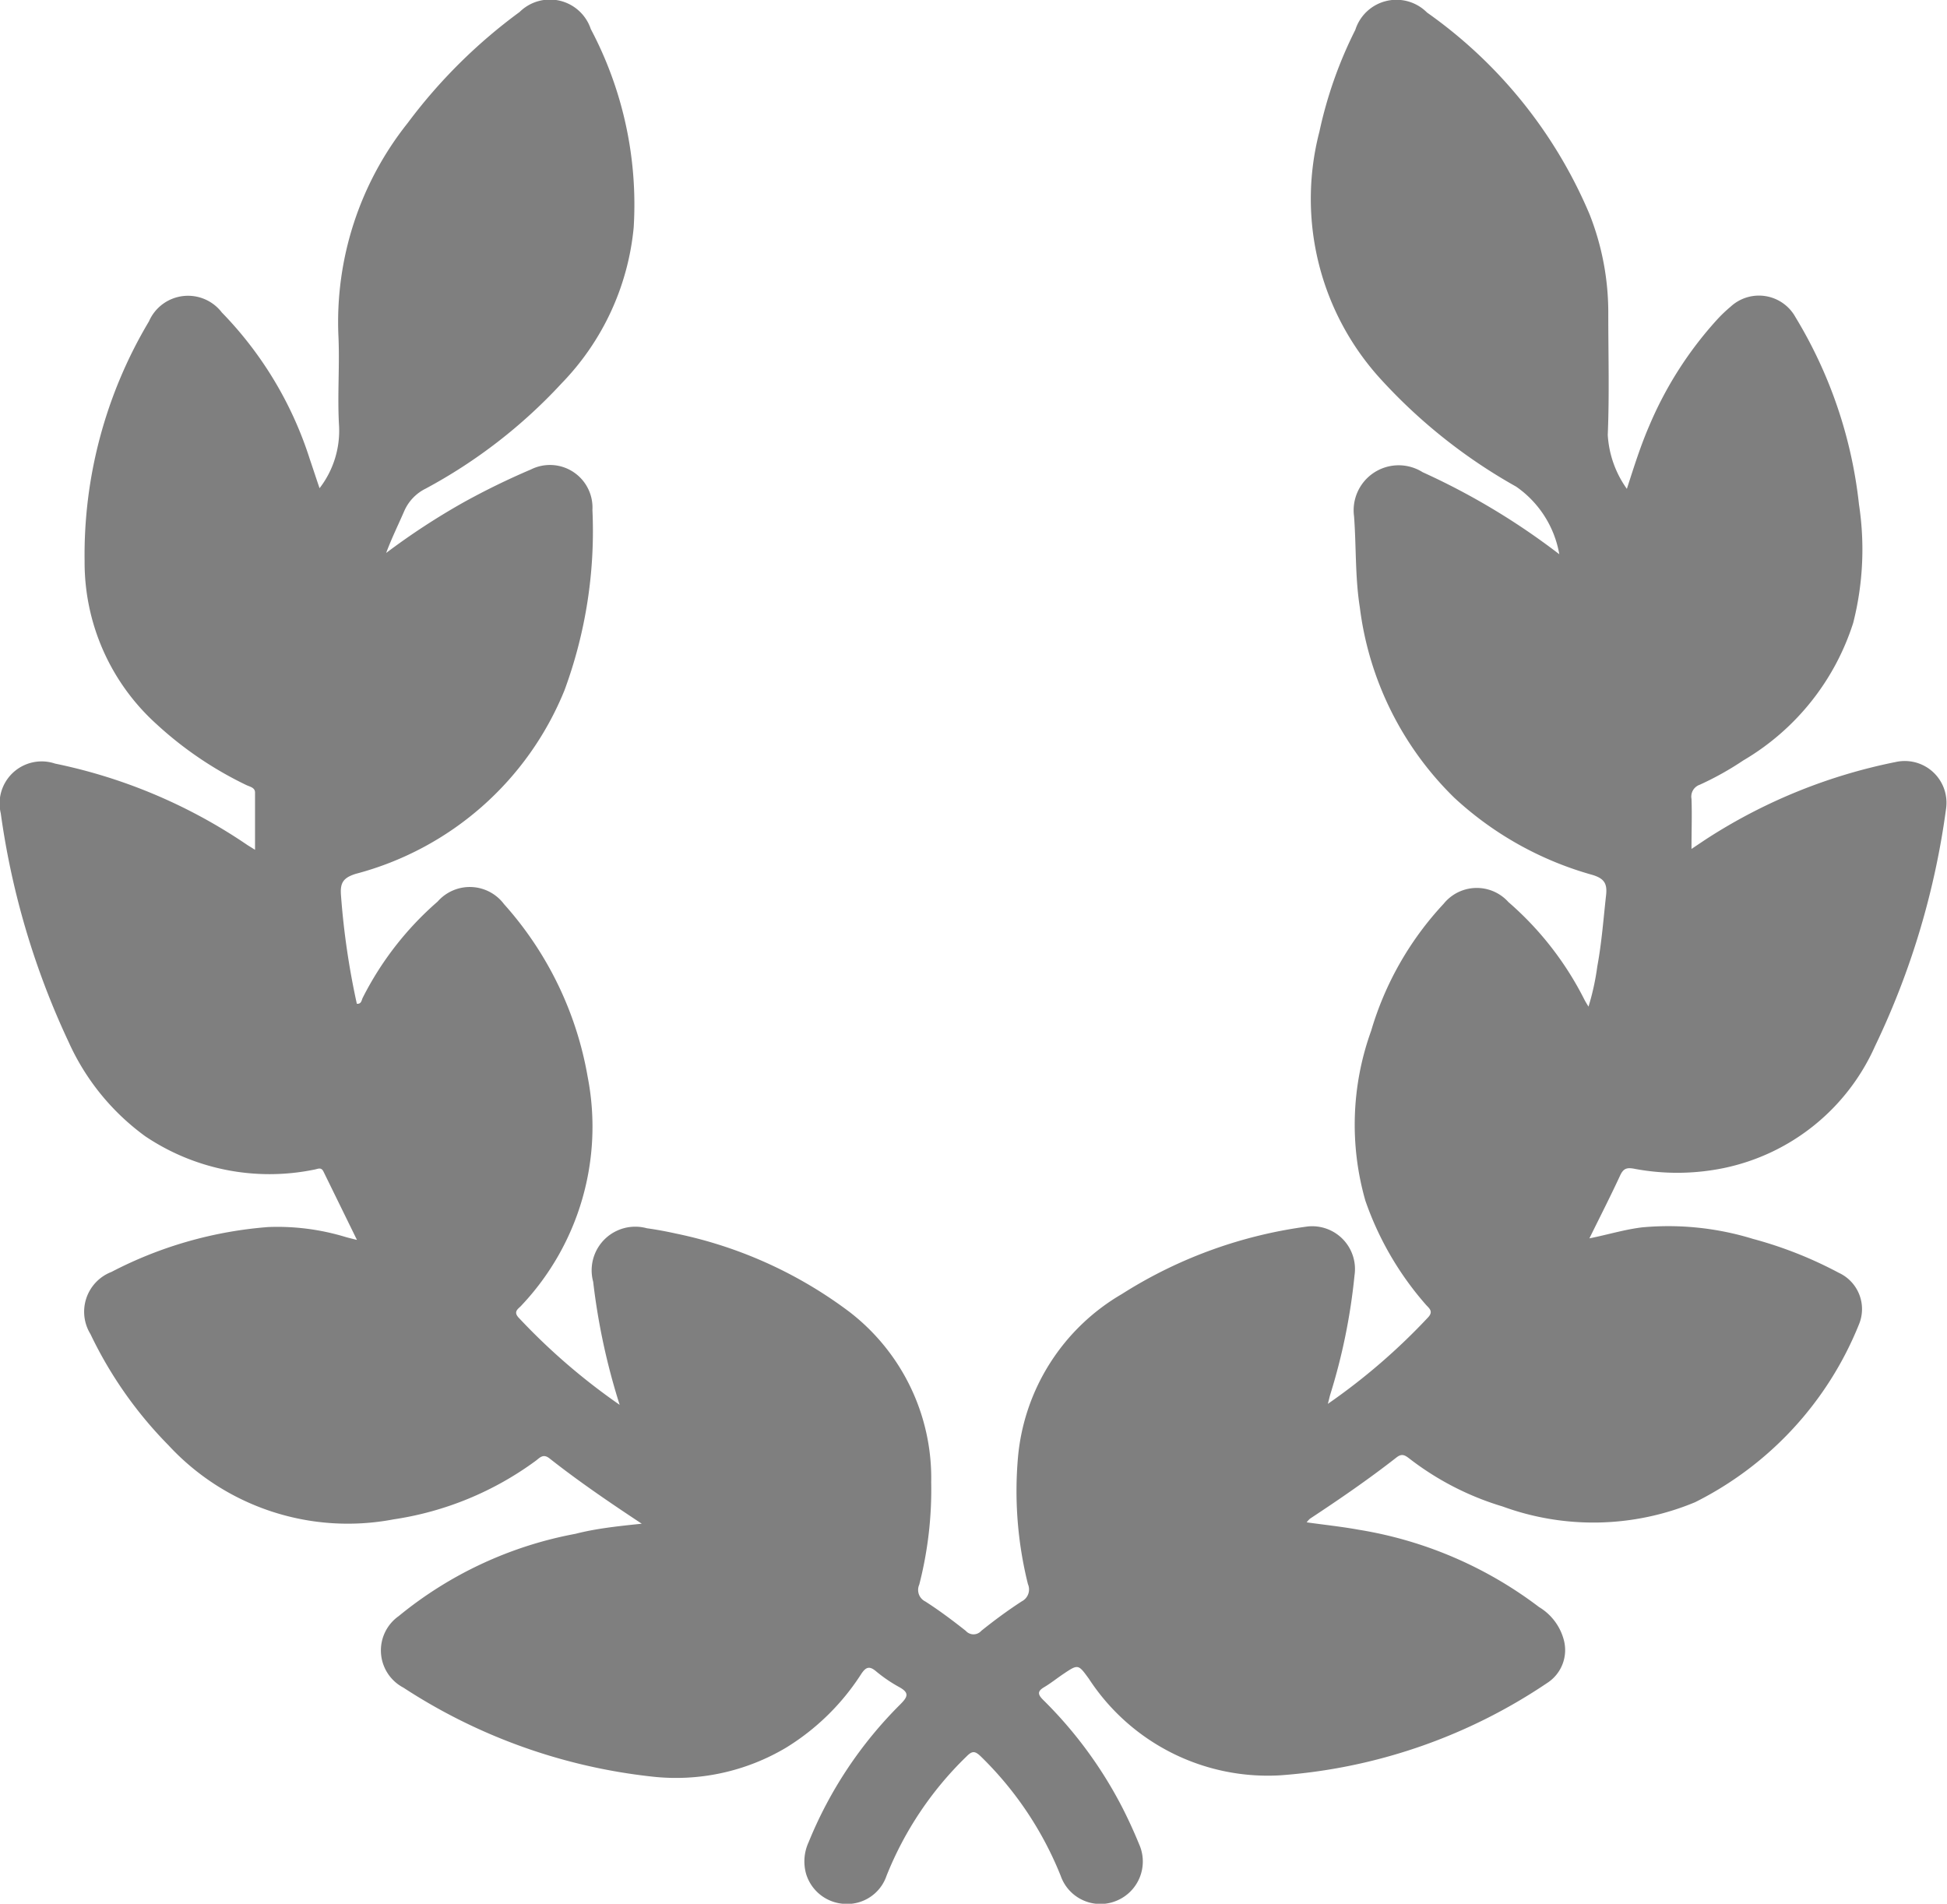 <svg xmlns="http://www.w3.org/2000/svg" width="33.736" height="32.989" viewBox="0 0 33.736 32.989">
  <path id="Контур_2961" data-name="Контур 2961" d="M-89.017,48.1c-.584-.386-1.105-.743-1.6-1.133-.109-.085-.166-.011-.235.041a5.531,5.531,0,0,1-2.468,1.017,4.232,4.232,0,0,1-3.9-1.287,7.094,7.094,0,0,1-1.35-1.925.739.739,0,0,1,.364-1.076,7.041,7.041,0,0,1,2.716-.778,4.058,4.058,0,0,1,1.352.176c.052.014.105.027.186.047l-.581-1.186c-.041-.083-.1-.041-.165-.031a3.858,3.858,0,0,1-2.921-.578,4.1,4.1,0,0,1-1.329-1.635,13.747,13.747,0,0,1-1.176-3.963.729.729,0,0,1,.941-.861,9.2,9.2,0,0,1,3.316,1.4c.028.02.059.037.149.094,0-.358,0-.675,0-.993,0-.086-.09-.1-.151-.129a6.361,6.361,0,0,1-1.564-1.063,3.775,3.775,0,0,1-1.238-2.812,7.9,7.9,0,0,1,1.115-4.16.738.738,0,0,1,1.263-.154,6.439,6.439,0,0,1,1.525,2.545c.056.164.109.328.168.5a1.628,1.628,0,0,0,.338-1.077c-.032-.526.014-1.056-.012-1.582a5.535,5.535,0,0,1,1.2-3.668,9.219,9.219,0,0,1,1.94-1.925A.747.747,0,0,1-89.9,22.2a6.5,6.5,0,0,1,.743,3.438,4.483,4.483,0,0,1-1.248,2.7,9,9,0,0,1-2.358,1.826.782.782,0,0,0-.367.382c-.105.242-.222.479-.316.732a12.085,12.085,0,0,1,1.336-.874,12.7,12.7,0,0,1,1.173-.573.737.737,0,0,1,1.065.7,7.967,7.967,0,0,1-.483,3.124,5.379,5.379,0,0,1-3.62,3.184c-.229.072-.27.168-.253.38a13.276,13.276,0,0,0,.274,1.871c.078.007.081-.058.1-.1a5.48,5.48,0,0,1,1.3-1.671.741.741,0,0,1,1.15.044,6.025,6.025,0,0,1,1.45,2.995A4.513,4.513,0,0,1-91.1,44.316c-.047.056-.148.1-.057.206A10.9,10.9,0,0,0-89.4,46.04a11.362,11.362,0,0,1-.459-2.133.756.756,0,0,1,.93-.927c.167.023.333.054.5.091a7.518,7.518,0,0,1,3.01,1.358,3.633,3.633,0,0,1,1.417,2.952,6.617,6.617,0,0,1-.207,1.775.223.223,0,0,0,.106.292c.242.155.473.329.7.508a.179.179,0,0,0,.269,0c.224-.18.457-.352.7-.51a.232.232,0,0,0,.108-.3,6.674,6.674,0,0,1-.172-2.2,3.651,3.651,0,0,1,1.8-2.826,7.936,7.936,0,0,1,3.221-1.171.742.742,0,0,1,.81.847,10.375,10.375,0,0,1-.419,2.061c-.012.038-.02.078-.043.166a10.792,10.792,0,0,0,1.738-1.5c.1-.109.008-.161-.047-.227a5.422,5.422,0,0,1-1.041-1.794,4.79,4.79,0,0,1,.1-2.943,5.5,5.5,0,0,1,1.255-2.2A.737.737,0,0,1-74,37.328a5.516,5.516,0,0,1,1.314,1.686c.018.036.04.07.073.126a4.313,4.313,0,0,0,.153-.7c.076-.408.106-.822.152-1.234.022-.2-.033-.288-.24-.35a5.824,5.824,0,0,1-2.389-1.335,5.576,5.576,0,0,1-1.638-3.3c-.083-.523-.061-1.052-.1-1.577a.78.78,0,0,1,1.189-.765A12.082,12.082,0,0,1-73.119,31.3a1.8,1.8,0,0,0-.747-1.171,9.368,9.368,0,0,1-2.323-1.837,4.632,4.632,0,0,1-1.086-4.316,7.354,7.354,0,0,1,.622-1.763.747.747,0,0,1,1.242-.3,8.151,8.151,0,0,1,2.818,3.5,4.638,4.638,0,0,1,.323,1.73c0,.7.02,1.394-.009,2.089a1.783,1.783,0,0,0,.331.935c.126-.39.239-.751.391-1.1a6.471,6.471,0,0,1,1.177-1.838,2.443,2.443,0,0,1,.229-.218.723.723,0,0,1,1.125.182,7.886,7.886,0,0,1,1.1,3.245,5.164,5.164,0,0,1-.1,2.051,4.265,4.265,0,0,1-1.906,2.385,5.243,5.243,0,0,1-.754.421.217.217,0,0,0-.142.245c.01.271,0,.543,0,.867.139-.093.224-.151.31-.206a9.437,9.437,0,0,1,3.226-1.3.723.723,0,0,1,.876.8,13.714,13.714,0,0,1-1.231,4.121,3.69,3.69,0,0,1-2.627,2.116,4,4,0,0,1-1.551.01c-.129-.024-.184,0-.239.116-.167.361-.348.715-.533,1.091.318-.063.612-.155.918-.191a4.979,4.979,0,0,1,1.915.2,7,7,0,0,1,1.486.587.692.692,0,0,1,.352.894,5.91,5.91,0,0,1-2.839,3.082,4.581,4.581,0,0,1-3.337.074,4.969,4.969,0,0,1-1.621-.835c-.077-.059-.129-.083-.217-.014-.482.377-.986.723-1.5,1.062a.438.438,0,0,0-.056.062c.313.044.61.075.9.128a7.016,7.016,0,0,1,3.126,1.34.947.947,0,0,1,.431.576.678.678,0,0,1-.29.74,9.489,9.489,0,0,1-4.627,1.6,3.7,3.7,0,0,1-3.313-1.672c-.186-.256-.185-.258-.448-.081-.111.075-.215.159-.33.227s-.111.123-.017.217A7.335,7.335,0,0,1-80.7,53c.109.212.209.43.3.652a.735.735,0,0,1-.392.982.728.728,0,0,1-.966-.432,6,6,0,0,0-1.385-2.07c-.1-.095-.147-.1-.246,0a5.943,5.943,0,0,0-1.387,2.069.72.72,0,0,1-.738.486.733.733,0,0,1-.654-.514.794.794,0,0,1,.042-.554,7.177,7.177,0,0,1,1.589-2.389c.129-.13.162-.2-.021-.3a2.536,2.536,0,0,1-.4-.273c-.118-.1-.179-.071-.259.051a4.088,4.088,0,0,1-1.3,1.273,3.729,3.729,0,0,1-2.331.5,9.819,9.819,0,0,1-4.3-1.541.728.728,0,0,1-.081-1.239,6.785,6.785,0,0,1,3.063-1.426C-89.812,48.184-89.443,48.144-89.017,48.1Z" transform="translate(100.137 -21.696)" opacity="0.5"/>
</svg>
